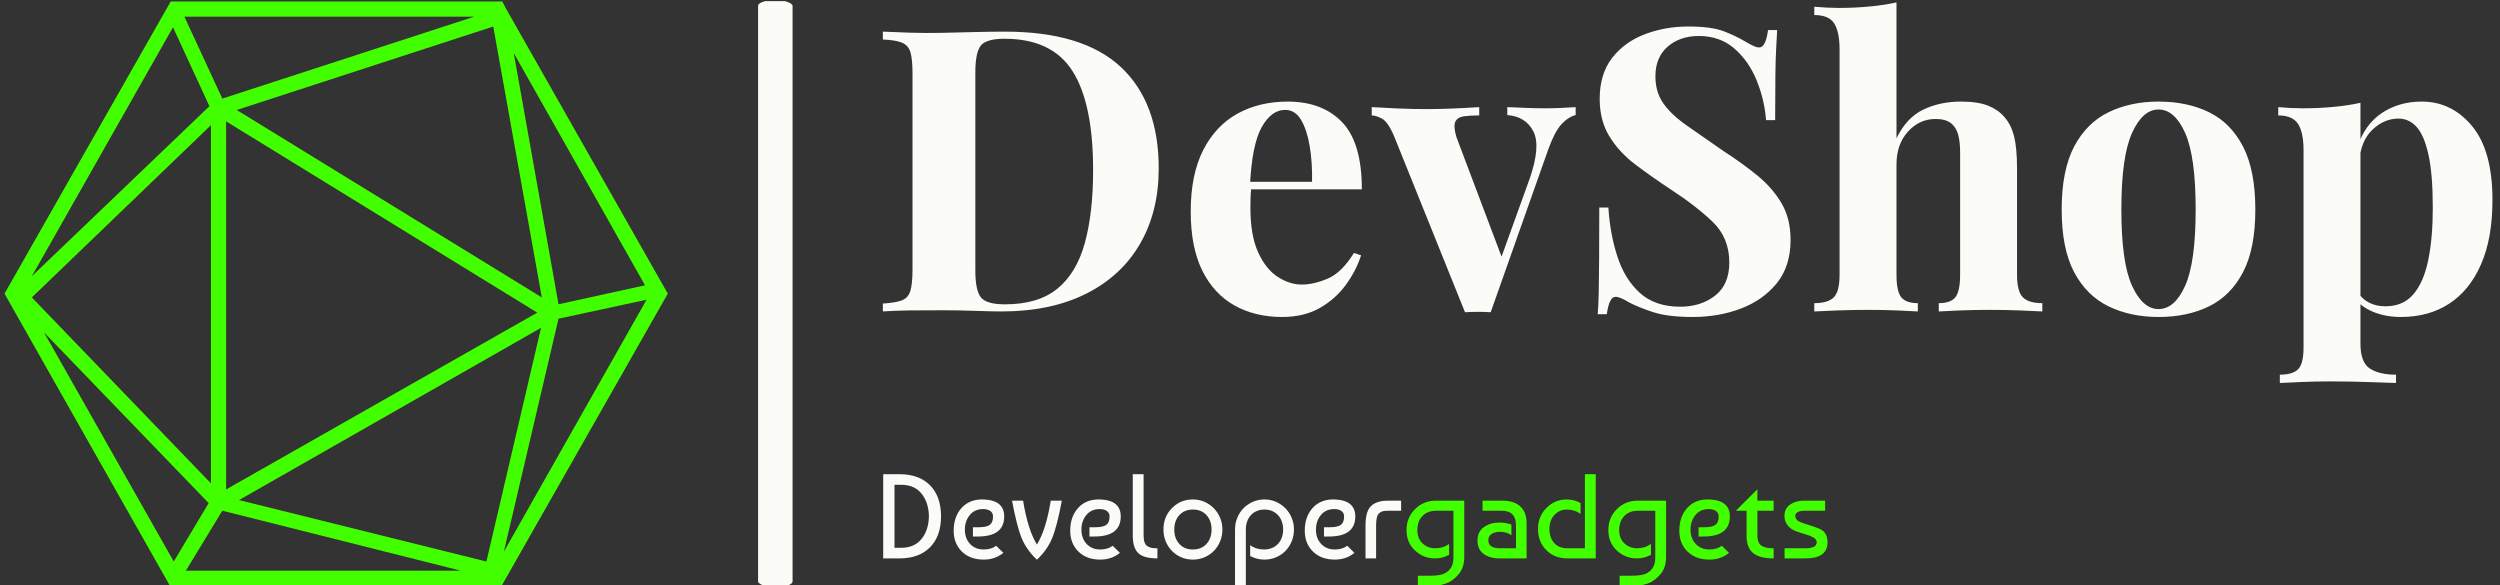 <svg xmlns="http://www.w3.org/2000/svg" version="1.1" xmlns:xlink="http://www.w3.org/1999/xlink" xmlns:svgjs="http://svgjs.dev/svgjs" width="1000" height="234" viewBox="0 0 1000 234"><rect x="0" y="0" width="1000" height="234" fill="#333333" stroke="none"/><g transform="matrix(1,0,0,1,-0.606,0.456)"><svg viewBox="0 0 396 93" data-background-color="#010536" preserveAspectRatio="xMidYMid meet" height="234" width="1000" xmlns="http://www.w3.org/2000/svg" xmlns:xlink="http://www.w3.org/1999/xlink"><g id="tight-bounds" transform="matrix(1,0,0,1,0.24,-0.181)"><svg viewBox="0 0 395.52 93.363" height="93.363" width="395.52"><g><svg viewBox="0 0 611.352 144.31" height="93.363" width="395.52"><g><rect width="8.475" height="144.31" x="185.172" y="0" fill="#fbfbf8" opacity="1" stroke-width="0" stroke="transparent" fill-opacity="1" class="rect-o-0" data-fill-palette-color="primary" rx="1%" id="o-0" data-palette-color="#fbfbf8"></rect></g><g transform="matrix(1,0,0,1,215.832,0.359)"><svg viewBox="0 0 395.52 143.592" height="143.592" width="395.52"><g id="textblocktransform"><svg viewBox="0 0 395.52 143.592" height="143.592" width="395.52" id="textblock"><g><svg viewBox="0 0 395.52 93.976" height="93.976" width="395.52"><g transform="matrix(1,0,0,1,0,0)"><svg width="395.52" viewBox="1.7 -39.1 203.64 48.15" height="93.976" data-palette-color="#fbfbf8"><g class="undefined-text-0" data-fill-palette-color="primary" id="text-0"><path d="M17.15-35.4L17.15-35.4Q27-35.4 31.8-30.93 36.6-26.45 36.6-18.1L36.6-18.1Q36.6-12.65 34.25-8.58 31.9-4.5 27.43-2.25 22.95 0 16.7 0L16.7 0Q15.5 0 13.28-0.08 11.05-0.15 9.4-0.15L9.4-0.15Q7.2-0.15 5.08-0.13 2.95-0.1 1.7 0L1.7 0 1.7-1Q3.3-1.1 4.1-1.4 4.9-1.7 5.18-2.6 5.45-3.5 5.45-5.3L5.45-5.3 5.45-30.1Q5.45-31.95 5.18-32.83 4.9-33.7 4.08-34.02 3.25-34.35 1.7-34.4L1.7-34.4 1.7-35.4Q2.95-35.35 5.08-35.27 7.2-35.2 9.3-35.25L9.3-35.25Q11.1-35.3 13.38-35.35 15.65-35.4 17.15-35.4ZM17.1-34.5L17.1-34.5Q14.8-34.5 14.1-33.65 13.4-32.8 13.4-30.2L13.4-30.2 13.4-5.2Q13.4-2.6 14.13-1.75 14.85-0.9 17.15-0.9L17.15-0.9Q21.35-0.9 23.78-2.88 26.2-4.85 27.25-8.65 28.3-12.45 28.3-17.9L28.3-17.9Q28.3-26.3 25.7-30.4 23.1-34.5 17.1-34.5ZM52.9-26.55L52.9-26.55Q57.3-26.55 59.8-23.95 62.3-21.35 62.3-15.45L62.3-15.45 45.85-15.45 45.75-16.4 56-16.4Q56.05-18.85 55.7-20.93 55.35-23 54.6-24.25 53.85-25.5 52.6-25.5L52.6-25.5Q50.85-25.5 49.62-23.3 48.4-21.1 48.15-16L48.15-16 48.3-15.7Q48.25-15.1 48.22-14.45 48.2-13.8 48.2-13.1L48.2-13.1Q48.2-9.65 49.17-7.5 50.15-5.35 51.65-4.38 53.15-3.4 54.7-3.4L54.7-3.4Q56.2-3.4 57.97-4.15 59.75-4.9 61.3-7.4L61.3-7.4 62.2-7.1Q61.6-5.2 60.3-3.4 59-1.6 57-0.45 55 0.7 52.2 0.7L52.2 0.7Q48.8 0.7 46.2-0.75 43.6-2.2 42.12-5.15 40.65-8.1 40.65-12.65L40.65-12.65Q40.65-17.3 42.22-20.4 43.8-23.5 46.57-25.03 49.35-26.55 52.9-26.55ZM89.35-25.85L89.35-25.85 89.35-24.85Q88.4-24.6 87.55-23.68 86.7-22.75 85.9-20.55L85.9-20.55 78.6 0.1Q77.8 0.05 76.97 0.05 76.15 0.05 75.35 0.1L75.35 0.1 66.45-22Q65.65-23.95 64.87-24.38 64.1-24.8 63.55-24.8L63.55-24.8 63.55-25.85Q65.15-25.75 66.87-25.68 68.6-25.6 70.65-25.6L70.65-25.6Q72.2-25.6 73.92-25.68 75.65-25.75 77.15-25.85L77.15-25.85 77.15-24.8Q76.1-24.8 75.27-24.7 74.45-24.6 74.15-24.05 73.85-23.5 74.25-22.1L74.25-22.1 80.1-6.6 79.6-5.9 83.55-16.85Q84.95-20.9 84-22.78 83.05-24.65 80.7-24.85L80.7-24.85 80.7-25.85Q81.85-25.8 83.17-25.75 84.5-25.7 85.5-25.7L85.5-25.7Q86.5-25.7 87.6-25.75 88.7-25.8 89.35-25.85ZM103.59-36.05L103.59-36.05Q106.54-36.05 108.14-35.43 109.74-34.8 110.89-34.1L110.89-34.1Q111.49-33.75 111.87-33.58 112.24-33.4 112.59-33.4L112.59-33.4Q113.39-33.4 113.69-35.6L113.69-35.6 114.84-35.6Q114.79-34.65 114.72-33.33 114.64-32 114.62-29.85 114.59-27.7 114.59-24.2L114.59-24.2 113.44-24.2Q113.24-26.8 112.24-29.25 111.24-31.7 109.42-33.27 107.59-34.85 104.94-34.85L104.94-34.85Q102.54-34.85 100.99-33.5 99.44-32.15 99.44-29.75L99.44-29.75Q99.44-27.75 100.44-26.33 101.44-24.9 103.37-23.55 105.29-22.2 108.04-20.3L108.04-20.3Q110.44-18.75 112.34-17.2 114.24-15.65 115.39-13.7 116.54-11.75 116.54-9.05L116.54-9.05Q116.54-5.75 114.82-3.6 113.09-1.45 110.29-0.38 107.49 0.7 104.14 0.7L104.14 0.7Q101.04 0.7 99.19 0.1 97.34-0.5 96.09-1.15L96.09-1.15Q94.99-1.85 94.39-1.85L94.39-1.85Q93.59-1.85 93.29 0.35L93.29 0.35 92.14 0.35Q92.24-0.85 92.27-2.45 92.29-4.05 92.32-6.63 92.34-9.2 92.34-13.15L92.34-13.15 93.49-13.15Q93.69-9.85 94.62-6.98 95.54-4.1 97.47-2.35 99.39-0.6 102.59-0.6L102.59-0.6Q105.19-0.6 106.99-2 108.79-3.4 108.79-6.2L108.79-6.2Q108.79-9.3 106.69-11.33 104.59-13.35 101.29-15.5L101.29-15.5Q98.94-17.05 96.89-18.6 94.84-20.15 93.62-22.15 92.39-24.15 92.39-26.9L92.39-26.9Q92.39-30.05 93.97-32.08 95.54-34.1 98.12-35.08 100.69-36.05 103.59-36.05ZM129.94-39.1L129.94-39.1 129.94-21.9Q131.19-24.5 133.32-25.53 135.44-26.55 138.09-26.55L138.09-26.55Q140.24-26.55 141.54-26.03 142.84-25.5 143.59-24.6L143.59-24.6Q144.44-23.65 144.82-22.15 145.19-20.65 145.19-18.1L145.19-18.1 145.19-4.65Q145.19-2.55 145.92-1.8 146.64-1.05 148.39-1.05L148.39-1.05 148.39 0Q147.44-0.05 145.52-0.13 143.59-0.2 141.79-0.2L141.79-0.2Q139.84-0.2 138.02-0.13 136.19-0.05 135.29 0L135.29 0 135.29-1.05Q136.79-1.05 137.39-1.8 137.99-2.55 137.99-4.65L137.99-4.65 137.99-20.2Q137.99-21.45 137.74-22.38 137.49-23.3 136.82-23.83 136.14-24.35 134.89-24.35L134.89-24.35Q132.84-24.35 131.39-22.75 129.94-21.15 129.94-18.6L129.94-18.6 129.94-4.65Q129.94-2.55 130.54-1.8 131.14-1.05 132.64-1.05L132.64-1.05 132.64 0Q131.74-0.05 129.99-0.13 128.24-0.2 126.44-0.2L126.44-0.2Q124.49-0.2 122.52-0.13 120.54-0.05 119.54 0L119.54 0 119.54-1.05Q121.29-1.05 122.02-1.8 122.74-2.55 122.74-4.65L122.74-4.65 122.74-33.1Q122.74-35.35 122.07-36.43 121.39-37.5 119.54-37.5L119.54-37.5 119.54-38.55Q121.14-38.4 122.64-38.4L122.64-38.4Q124.69-38.4 126.54-38.58 128.39-38.75 129.94-39.1ZM163.09-26.55L163.09-26.55Q166.74-26.55 169.49-25.2 172.24-23.85 173.79-20.85 175.34-17.85 175.34-12.9L175.34-12.9Q175.34-7.95 173.79-4.98 172.24-2 169.49-0.65 166.74 0.7 163.09 0.7L163.09 0.7Q159.54 0.7 156.76-0.65 153.99-2 152.41-4.98 150.84-7.95 150.84-12.9L150.84-12.9Q150.84-17.85 152.41-20.85 153.99-23.85 156.76-25.2 159.54-26.55 163.09-26.55ZM163.09-25.55L163.09-25.55Q161.09-25.55 159.74-22.58 158.39-19.6 158.39-12.9L158.39-12.9Q158.39-6.2 159.74-3.25 161.09-0.3 163.09-0.3L163.09-0.3Q165.14-0.3 166.46-3.25 167.79-6.2 167.79-12.9L167.79-12.9Q167.79-19.6 166.46-22.58 165.14-25.55 163.09-25.55ZM188.64-26.4L188.64-26.4 188.64 4.1Q188.64 6.45 189.84 7.23 191.04 8 193.14 8L193.14 8 193.14 9.05Q191.84 9 189.56 8.93 187.29 8.85 184.74 8.85L184.74 8.85Q182.89 8.85 181.11 8.93 179.34 9 178.44 9.05L178.44 9.05 178.44 8Q180.09 8 180.76 7.3 181.44 6.6 181.44 4.6L181.44 4.6 181.44-20.4Q181.44-22.65 180.74-23.73 180.04-24.8 178.24-24.8L178.24-24.8 178.24-25.85Q179.84-25.7 181.34-25.7L181.34-25.7Q183.39-25.7 185.24-25.88 187.09-26.05 188.64-26.4ZM196.39-26.55L196.39-26.55Q200.19-26.55 202.76-23.45 205.34-20.35 205.34-14.1L205.34-14.1Q205.34-9.25 203.89-5.95 202.44-2.65 199.86-0.98 197.29 0.7 193.74 0.7L193.74 0.7Q191.79 0.7 190.19 0.03 188.59-0.65 187.74-1.9L187.74-1.9 188.24-2.55Q188.74-1.65 189.66-1.15 190.59-0.65 191.79-0.65L191.79-0.65Q194.04-0.65 195.34-2.18 196.64-3.7 197.21-6.48 197.79-9.25 197.79-13.1L197.79-13.1Q197.79-17.4 197.24-19.85 196.69-22.3 195.74-23.35 194.79-24.4 193.44-24.4L193.44-24.4Q191.64-24.4 190.16-23 188.69-21.6 188.49-19L188.49-19 188.24-20.75Q189.14-23.6 191.31-25.08 193.49-26.55 196.39-26.55Z" fill="#fbfbf8" data-fill-palette-color="primary"></path></g></svg></g></svg></g><g transform="matrix(1,0,0,1,0,116.162)"><svg viewBox="0 0 232.21 27.43" height="27.43" width="232.21"><g transform="matrix(1,0,0,1,0,0)"><svg width="232.21" viewBox="3.5 -35 392.52 46.4" height="27.43" data-palette-color="#fbfbf8"><g class="undefined-text-1" data-fill-palette-color="secondary" id="text-1"><path d="M27.55-17.5L27.55-17.5Q27.5-9.15 22.93-4.58 18.35 0 10.3 0L10.3 0 3.5 0 3.5-35 10.3-35Q18.35-35 22.93-30.43 27.5-25.85 27.55-17.5ZM8.2-4.4L10.9-4.4Q16.45-4.4 19.43-8.08 22.4-11.75 22.5-17.5L22.5-17.5Q22.4-23.25 19.43-26.93 16.45-30.6 10.9-30.6L10.9-30.6 8.2-30.6 8.2-4.4ZM45.3-24.5L45.3-24.5Q53.8-24.15 53.8-17.45L53.8-17.45Q53.8-9.1 42.85-9.1L42.85-9.1 40.8-9.1 40.8-12.95 43.2-12.95Q46.55-12.95 47.85-13.98 49.15-15 49.15-17.4L49.15-17.4Q49.15-18.95 48-19.73 46.85-20.5 45.05-20.5L45.05-20.5Q41.5-20.5 39.47-18 37.45-15.5 37.45-12L37.45-12Q37.45-8.3 39.62-6 41.8-3.7 45.3-3.7L45.3-3.7Q48.45-3.7 50.45-5.25L50.45-5.25 53.45-2.3Q50 0.5 45.3 0.5L45.3 0.5Q39.6 0.5 36.2-2.85 32.8-6.2 32.8-11.5L32.8-11.5Q32.8-17.4 36.15-21.05 39.5-24.7 45.3-24.5ZM67.4 0.55L67.4 0.55Q63.09-3.5 61.07-8.4 59.05-13.3 57.05-24L57.05-24 61.65-24Q63.59-11.95 67.4-5.75L67.4-5.75Q71.2-11.95 73.15-24L73.15-24 77.75-24Q75.75-13.3 73.72-8.4 71.7-3.5 67.4 0.55ZM93.74-24.5L93.74-24.5Q102.24-24.15 102.24-17.45L102.24-17.45Q102.24-9.1 91.29-9.1L91.29-9.1 89.24-9.1 89.24-12.95 91.64-12.95Q94.99-12.95 96.29-13.98 97.59-15 97.59-17.4L97.59-17.4Q97.59-18.95 96.44-19.73 95.29-20.5 93.49-20.5L93.49-20.5Q89.94-20.5 87.92-18 85.89-15.5 85.89-12L85.89-12Q85.89-8.3 88.07-6 90.24-3.7 93.74-3.7L93.74-3.7Q96.89-3.7 98.89-5.25L98.89-5.25 101.89-2.3Q98.44 0.5 93.74 0.5L93.74 0.5Q88.04 0.5 84.64-2.85 81.24-6.2 81.24-11.5L81.24-11.5Q81.24-17.4 84.59-21.05 87.94-24.7 93.74-24.5ZM107.24-9.5L107.24-9.5 107.24-35 111.74-35 111.74-9.5Q111.74-7.7 112.17-6.58 112.59-5.45 113.49-4.98 114.39-4.5 115.24-4.35 116.09-4.2 117.49-4.2L117.49-4.2 117.49 0Q111.89 0 109.57-2.15 107.24-4.3 107.24-9.5ZM123.49-20.85L123.49-20.85Q126.99-24.5 132.24-24.5L132.24-24.5Q134.79-24.5 137.01-23.53 139.24-22.55 140.91-20.85 142.59-19.15 143.54-16.88 144.49-14.6 144.49-12L144.49-12Q144.49-9.4 143.56-7.13 142.64-4.85 140.99-3.15 139.34-1.45 137.09-0.48 134.84 0.5 132.24 0.5L132.24 0.5Q129.59 0.5 127.36-0.48 125.14-1.45 123.49-3.15 121.84-4.85 120.91-7.13 119.99-9.4 119.99-12L119.99-12Q119.99-17.3 123.49-20.85ZM132.24-20.3L132.24-20.3Q128.74-20.3 126.61-18 124.49-15.7 124.49-12 124.49-8.3 126.61-6 128.74-3.7 132.24-3.7L132.24-3.7Q135.79-3.7 137.89-6.03 139.99-8.35 139.99-12 139.99-15.65 137.89-17.98 135.79-20.3 132.24-20.3ZM154.24 11.4L149.74 11.4 149.74-12Q149.74-14.6 150.69-16.9 151.64-19.2 153.29-20.88 154.94-22.55 157.19-23.53 159.44-24.5 161.99-24.5L161.99-24.5Q164.54-24.5 166.76-23.53 168.99-22.55 170.66-20.85 172.34-19.15 173.29-16.88 174.24-14.6 174.24-12L174.24-12Q174.24-9.4 173.31-7.13 172.39-4.85 170.74-3.15 169.09-1.45 166.84-0.48 164.59 0.5 161.99 0.5L161.99 0.5Q158.79 0.5 156.04-1L156.04-1 156.04-5.5Q158.49-3.7 161.84-3.7L161.84-3.7Q163.64-3.7 165.11-4.33 166.59-4.95 167.61-6.05 168.64-7.15 169.19-8.68 169.74-10.2 169.74-12L169.74-12Q169.74-13.8 169.19-15.33 168.64-16.85 167.64-17.95 166.64-19.05 165.21-19.68 163.79-20.3 161.99-20.3L161.99-20.3Q160.24-20.3 158.81-19.7 157.39-19.1 156.36-18 155.34-16.9 154.79-15.38 154.24-13.85 154.24-12L154.24-12 154.24 11.4ZM191.23-24.5L191.23-24.5Q199.73-24.15 199.73-17.45L199.73-17.45Q199.73-9.1 188.78-9.1L188.78-9.1 186.73-9.1 186.73-12.95 189.13-12.95Q192.48-12.95 193.78-13.98 195.08-15 195.08-17.4L195.08-17.4Q195.08-18.95 193.93-19.73 192.78-20.5 190.98-20.5L190.98-20.5Q187.43-20.5 185.41-18 183.38-15.5 183.38-12L183.38-12Q183.38-8.3 185.56-6 187.73-3.7 191.23-3.7L191.23-3.7Q194.38-3.7 196.38-5.25L196.38-5.25 199.38-2.3Q195.93 0.5 191.23 0.5L191.23 0.5Q185.53 0.5 182.13-2.85 178.73-6.2 178.73-11.5L178.73-11.5Q178.73-17.4 182.08-21.05 185.43-24.7 191.23-24.5ZM208.38 0L203.98 0 203.98-13.65Q203.98-19.4 206.13-21.6L206.13-21.6Q207.18-22.7 208.68-23.25 210.18-23.8 211.31-23.9 212.43-24 214.38-24L214.38-24 218.78-24 218.78-19.8 213.48-19.8Q212.48-19.8 211.93-19.75 211.38-19.7 210.63-19.4 209.88-19.1 209.33-18.45L209.33-18.45Q208.38-17.25 208.38-13.65L208.38-13.65 208.38 0Z" fill="#fbfbf8" data-fill-palette-color="primary"></path><path d="M232.93 0L232.93 0Q228.03 0 224.53-3.3 221.03-6.6 221.03-11.75L221.03-11.75Q221.03-16.95 224.56-20.48 228.08-24 233.28-24L233.28-24 245.03-24 245.03-0.7Q245.03 1.55 244.46 3.35 243.88 5.15 242.83 6.4 241.78 7.65 240.93 8.35 240.08 9.05 238.88 9.8L238.88 9.8Q235.78 11.4 231.33 11.4L231.33 11.4 225.73 11.4 225.73 7.2 230.88 7.2Q235.28 7.2 237.13 6.1L237.13 6.1Q240.53 4.2 240.53-0.2L240.53-0.2 240.53-19.8 233.28-19.8Q229.73-19.8 227.63-17.6 225.53-15.4 225.53-11.75L225.53-11.75Q225.53-8.25 227.71-6.23 229.88-4.2 232.93-4.2L232.93-4.2Q236.23-4.2 238.73-6L238.73-6 238.73-1.5Q236.03 0 232.93 0ZM264.63-14.1L264.63-14.1 264.63-9.6Q262.73-11.05 259.98-11.05L259.98-11.05Q257.63-11.05 256.33-10.13 255.03-9.2 255.03-7.5L255.03-7.5Q255.03-4.2 259.93-4.2L259.93-4.2 266.53-4.2 266.53-13.75Q266.53-19.8 260.63-19.8L260.63-19.8 252.63-19.8 252.63-24 260.88-24Q265.73-24 268.33-21.6 270.93-19.2 270.93-14.7L270.93-14.7 270.93 0 259.78 0Q255.53 0 253.03-1.9 250.53-3.8 250.53-7.45 250.53-11.1 253.18-13 255.83-14.9 259.83-14.9L259.83-14.9Q262.08-14.9 264.63-14.1ZM295.18-4.2L295.18-35 299.68-35 299.68 0 287.93 0Q282.48 0 279.08-3.48 275.68-6.95 275.68-12.25L275.68-12.25Q275.68-17.45 279.2-20.98 282.73-24.5 287.58-24.5L287.58-24.5Q290.68-24.5 293.37-23L293.37-23 293.37-18.5Q290.87-20.3 287.58-20.3L287.58-20.3Q284.58-20.3 282.5-18.07 280.43-15.85 280.43-12.25L280.43-12.25Q280.43-8.6 282.4-6.4 284.37-4.2 287.93-4.2L287.93-4.2 295.18-4.2ZM316.82 0L316.82 0Q311.92 0 308.42-3.3 304.92-6.6 304.92-11.75L304.92-11.75Q304.92-16.95 308.45-20.48 311.97-24 317.17-24L317.17-24 328.92-24 328.92-0.7Q328.92 1.55 328.35 3.35 327.77 5.15 326.72 6.4 325.67 7.65 324.82 8.35 323.97 9.05 322.77 9.8L322.77 9.8Q319.67 11.4 315.22 11.4L315.22 11.4 309.62 11.4 309.62 7.2 314.77 7.2Q319.17 7.2 321.02 6.1L321.02 6.1Q324.42 4.2 324.42-0.2L324.42-0.2 324.42-19.8 317.17-19.8Q313.62-19.8 311.52-17.6 309.42-15.4 309.42-11.75L309.42-11.75Q309.42-8.25 311.6-6.23 313.77-4.2 316.82-4.2L316.82-4.2Q320.12-4.2 322.62-6L322.62-6 322.62-1.5Q319.92 0 316.82 0ZM346.92-24.5L346.92-24.5Q355.42-24.15 355.42-17.45L355.42-17.45Q355.42-9.1 344.47-9.1L344.47-9.1 342.42-9.1 342.42-12.95 344.82-12.95Q348.17-12.95 349.47-13.98 350.77-15 350.77-17.4L350.77-17.4Q350.77-18.95 349.62-19.73 348.47-20.5 346.67-20.5L346.67-20.5Q343.12-20.5 341.1-18 339.07-15.5 339.07-12L339.07-12Q339.07-8.3 341.25-6 343.42-3.7 346.92-3.7L346.92-3.7Q350.07-3.7 352.07-5.25L352.07-5.25 355.07-2.3Q351.62 0.5 346.92 0.5L346.92 0.5Q341.22 0.5 337.82-2.85 334.42-6.2 334.42-11.5L334.42-11.5Q334.42-17.4 337.77-21.05 341.12-24.7 346.92-24.5ZM362.37-19.8L357.92-19.8 366.87-28.75 366.87-24 373.62-24 373.62-19.8 366.87-19.8 366.87-9.5Q366.87-7.75 367.44-6.6 368.02-5.45 369.12-4.98 370.22-4.5 371.19-4.35 372.17-4.2 373.62-4.2L373.62-4.2 373.62 0Q367.87 0 365.12-2.2 362.37-4.4 362.37-9.5L362.37-9.5 362.37-19.8ZM386.17-24L395.02-24 395.02-19.8 386.17-19.8Q384.72-19.8 383.67-19.25 382.62-18.7 382.62-17.7L382.62-17.7Q382.62-17.1 382.87-16.63 383.12-16.15 383.44-15.85 383.77-15.55 384.44-15.23 385.12-14.9 385.49-14.78 385.87-14.65 388.67-13.75 391.47-12.85 392.81-12.25 394.17-11.65 394.89-10.63 395.62-9.6 395.82-8.63 396.02-7.65 396.02-6.7L396.02-6.7Q396.02 0 386.81 0L386.81 0 378.17 0 378.17-4.2 386.81-4.2Q391.52-4.2 391.52-6.7L391.52-6.7Q391.52-7.9 390.14-8.7 388.77-9.5 386.79-10.05 384.81-10.6 382.84-11.33 380.87-12.05 379.49-13.68 378.12-15.3 378.12-17.7L378.12-17.7Q378.12-20.75 380.47-22.38 382.81-24 386.17-24L386.17-24Z" fill="#42ff00" data-fill-palette-color="accent"></path></g></svg></g></svg></g></svg></g></svg></g><g transform="matrix(1,0,0,1,0,0.359)"><svg viewBox="0 0 162.986 143.592" height="143.592" width="162.986"><g><svg xmlns="http://www.w3.org/2000/svg" xmlns:xlink="http://www.w3.org/1999/xlink" version="1.1" x="0" y="0" viewBox="6.3 11.5 87.4 77" style="enable-background:new 0 0 100 100;" xml:space="preserve" height="143.592" width="162.986" class="icon-icon-0" data-fill-palette-color="accent" id="icon-0"><path d="M72.3 12.3L72.3 12.3 72.3 12.3l-0.4-0.8H28.2L6.3 50l21.8 38.5h43.7L93.7 50 72.3 12.3zM33.3 25.3L9.9 47.7l18.6-32.8L33.3 25.3zM70.7 14.8l6.4 35.7L36.9 25.8 70.7 14.8zM35.5 27.3l41 25.2-41 23.3V27.3zM77 54.5l-7.2 30.8-32.6-8.1L77 54.5zM33.5 75L9.9 50.5l23.6-22.7V75zM33.2 77.6l-4.6 7.7L11.5 55.1 33.2 77.6zM35 78.6l31.4 7.9H30.2L35 78.6zM79.3 53.3l11.6-2.5L72.1 84 79.3 53.3zM90.7 48.9l-11.4 2.5-5.9-33.1L90.7 48.9zM35 24.3l-5-10.8h38.2L35 24.3z" fill="#42ff00" data-fill-palette-color="accent"></path></svg></g></svg></g></svg></g><defs></defs></svg><rect width="395.52" height="93.363" fill="none" stroke="none" visibility="hidden"></rect></g></svg></g></svg>